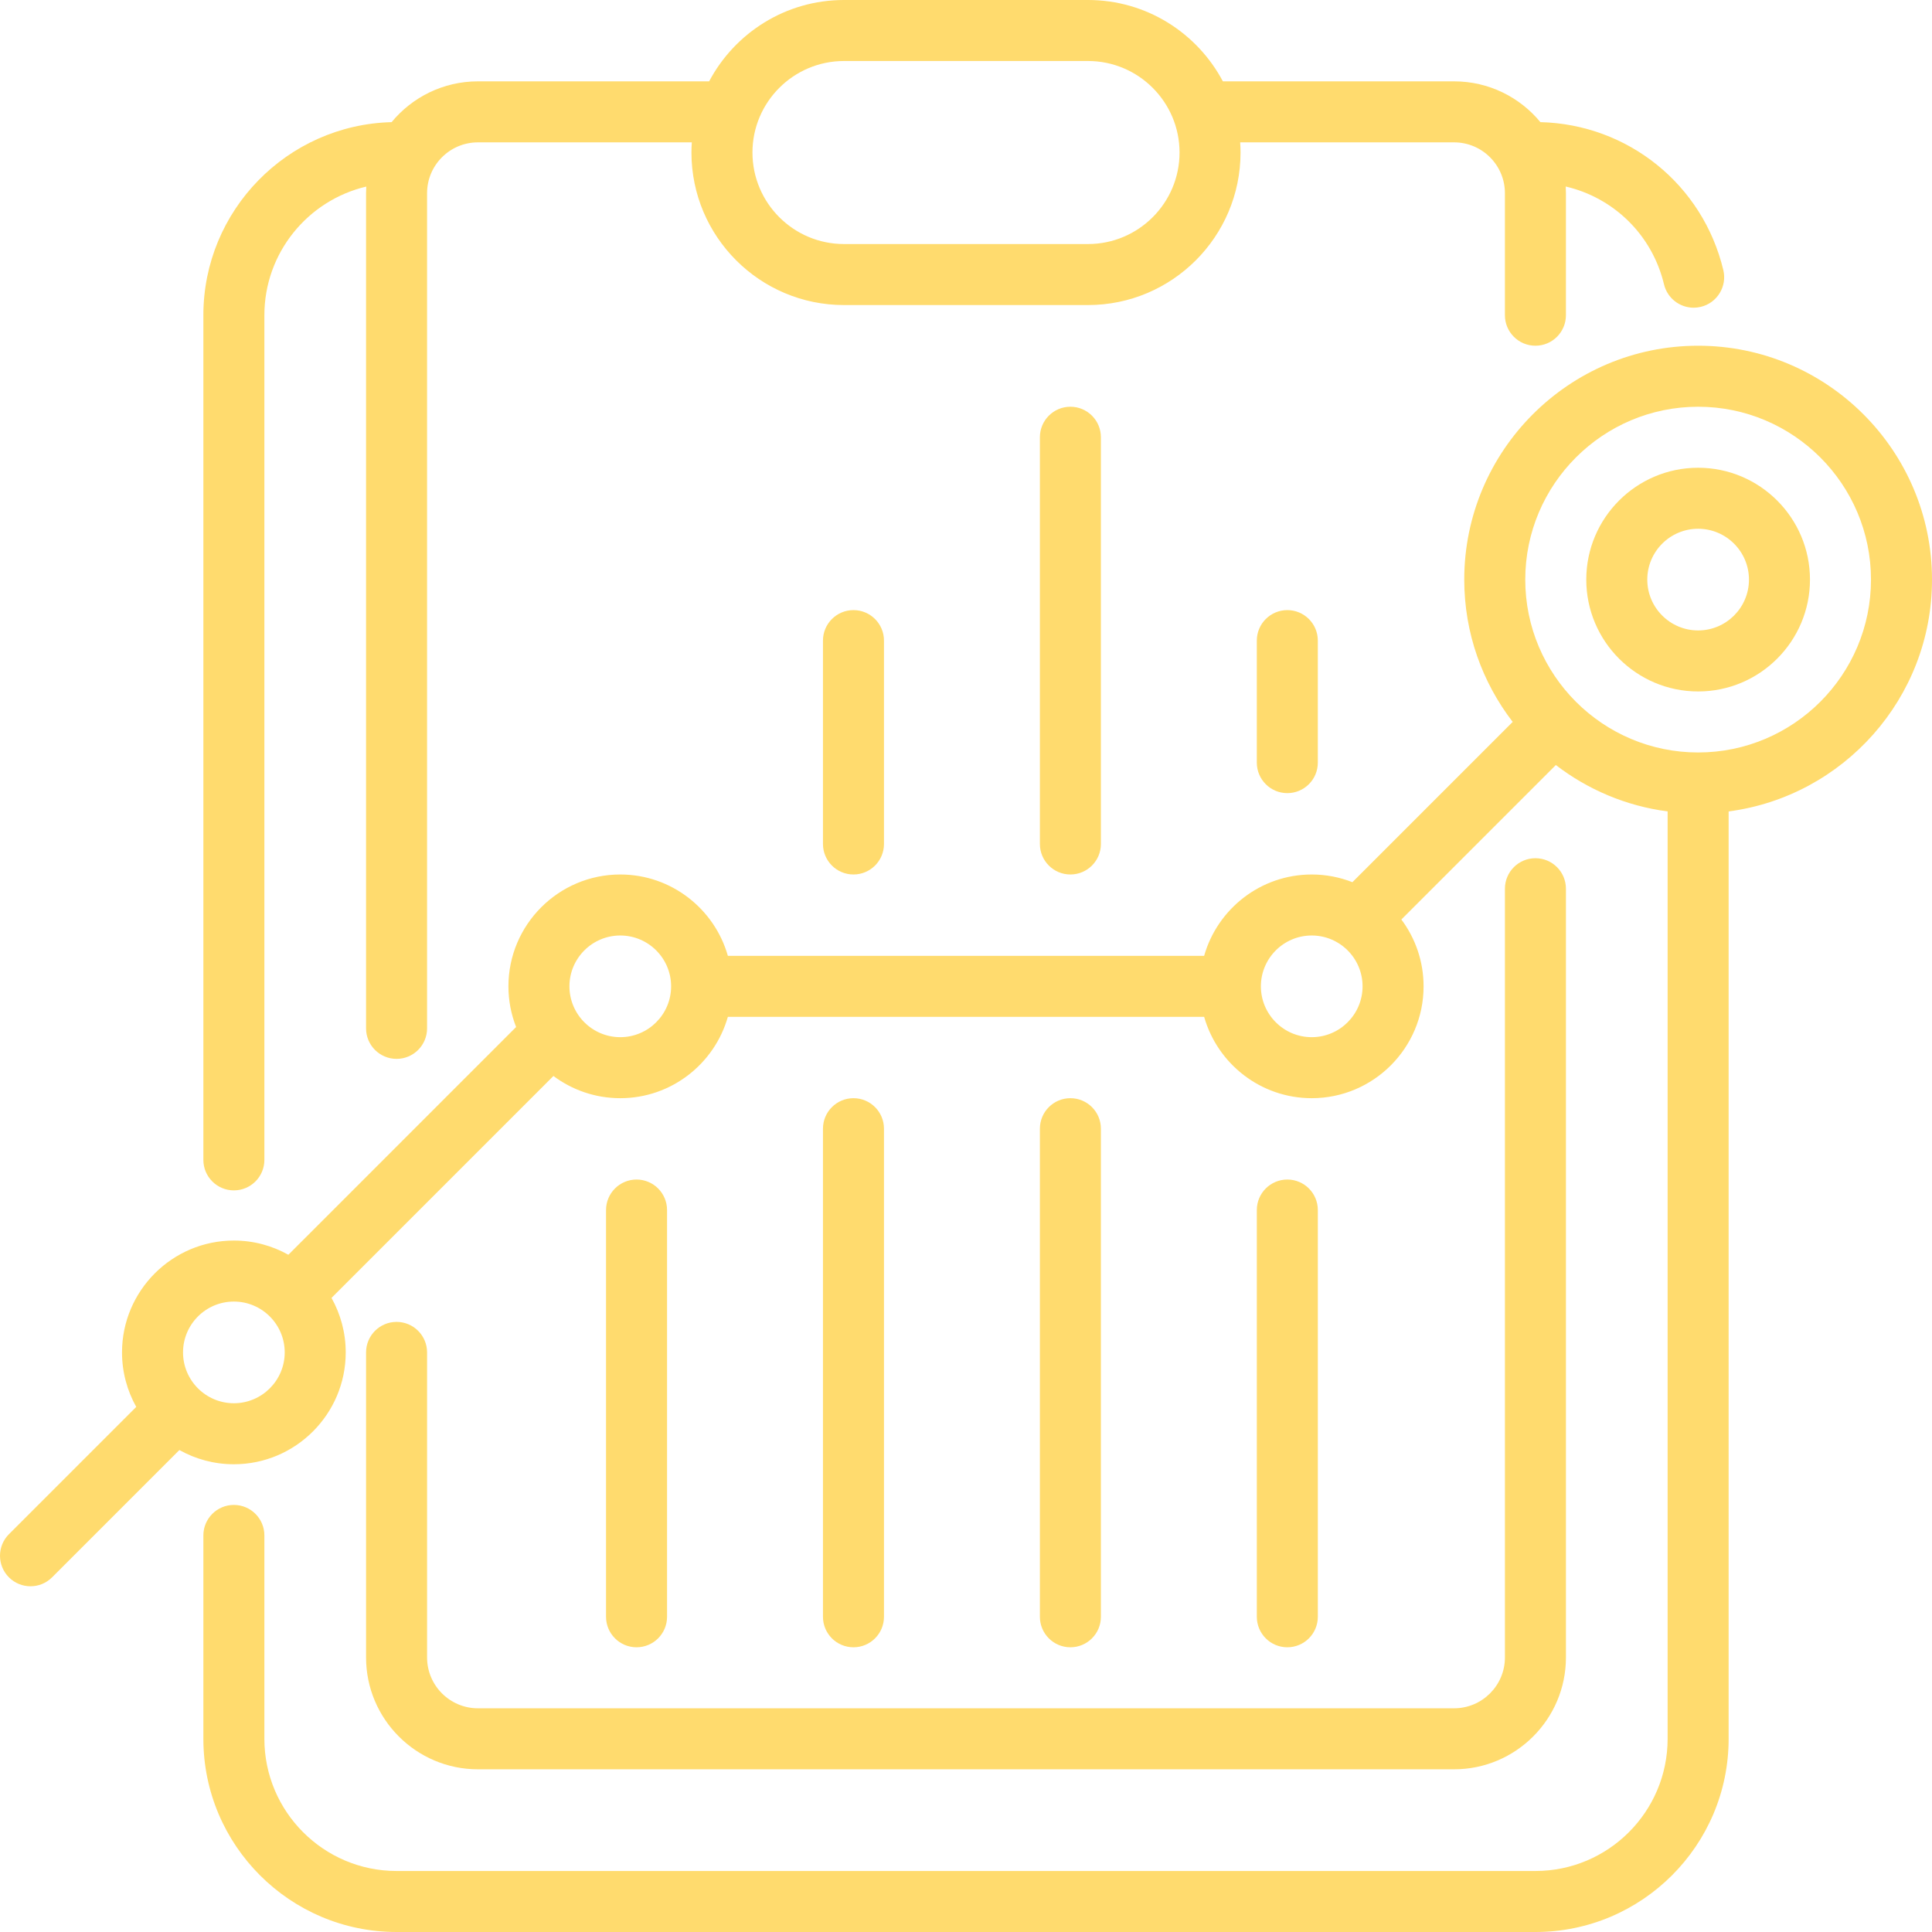 <?xml version="1.0" encoding="iso-8859-1"?>
<!-- Uploaded to: SVG Repo, www.svgrepo.com, Generator: SVG Repo Mixer Tools -->
<svg fill="#FFDB6E" height="800px" width="800px" version="1.1" id="Layer_1" xmlns="http://www.w3.org/2000/svg" xmlns:xlink="http://www.w3.org/1999/xlink" 
	 viewBox="0 0 512 512" xml:space="preserve">
<g>
	<g>
		<g>
			<path d="M275.582,115.874v107.789c0,4.466,3.62,8.084,8.084,8.084s8.084-3.618,8.084-8.084V115.874
				c0-4.466-3.62-8.084-8.084-8.084S275.582,111.408,275.582,115.874z"/>
			<path d="M61.979,315.464c4.465,0,8.084-3.619,8.084-8.084V83.537c0-16.554,11.545-30.453,27.003-34.093
				c-0.033,0.582-0.056,1.166-0.056,1.756v221.327c0,4.466,3.62,8.084,8.084,8.084c4.465,0,8.084-3.619,8.084-8.084V51.2
				c0-7.43,6.044-13.474,13.474-13.474h56.69c-0.059,0.891-0.1,1.788-0.1,2.695c0,22.289,18.132,40.421,40.42,40.42h64.674
				c22.289,0,40.421-18.132,40.421-40.421c0-0.906-0.041-1.803-0.1-2.695h56.69c7.43,0,13.474,6.044,13.474,13.474v32.337
				c0,4.466,3.62,8.084,8.084,8.084c4.465,0,8.084-3.619,8.084-8.084V51.199c0-0.595-0.023-1.184-0.057-1.77
				c12.695,2.955,22.9,12.785,26.043,25.912c0.889,3.71,4.202,6.204,7.856,6.204c0.623,0,1.257-0.072,1.89-0.224
				c4.342-1.04,7.018-5.403,5.979-9.744c-5.429-22.677-25.258-38.629-48.479-39.212c-5.441-6.596-13.674-10.807-22.872-10.807
				h-61.276C317.283,8.749,303.815,0,288.337,0h-64.674c-15.479,0-28.946,8.749-35.734,21.558h-61.276
				c-9.2,0-17.435,4.214-22.876,10.812c-27.623,0.704-49.882,23.377-49.882,51.167V307.38
				C53.895,311.846,57.514,315.464,61.979,315.464z M223.663,16.168h64.674c13.373,0,24.253,10.88,24.253,24.253
				c0,13.372-10.879,24.253-24.253,24.253h-64.674c-13.373,0-24.253-10.88-24.253-24.253
				C199.41,27.049,210.29,16.168,223.663,16.168z"/>
			<path d="M218.095,169.768v53.895c0,4.466,3.62,8.084,8.084,8.084c4.465,0,8.084-3.618,8.084-8.084v-53.895
				c0-4.466-3.62-8.084-8.084-8.084C221.714,161.684,218.095,165.303,218.095,169.768z"/>
			<path d="M333.069,169.768v32.337c0,4.466,3.62,8.084,8.084,8.084s8.084-3.618,8.084-8.084v-32.337
				c0-4.466-3.62-8.084-8.084-8.084S333.069,165.303,333.069,169.768z"/>
			<path d="M234.263,428.463V299.116c0-4.466-3.62-8.084-8.084-8.084c-4.465,0-8.084,3.619-8.084,8.084v129.347
				c0,4.466,3.62,8.084,8.084,8.084C230.643,436.547,234.263,432.929,234.263,428.463z"/>
			<path d="M291.75,428.463V299.116c0-4.466-3.62-8.084-8.084-8.084s-8.084,3.619-8.084,8.084v129.347
				c0,4.466,3.62,8.084,8.084,8.084S291.75,432.929,291.75,428.463z"/>
			<path d="M349.238,428.463V320.674c0-4.466-3.62-8.084-8.084-8.084s-8.084,3.618-8.084,8.084v107.789
				c0,4.466,3.62,8.084,8.084,8.084S349.238,432.929,349.238,428.463z"/>
			<path d="M176.775,428.463V320.674c0-4.466-3.62-8.084-8.084-8.084c-4.465,0-8.084,3.618-8.084,8.084v107.789
				c0,4.466,3.62,8.084,8.084,8.084C173.155,436.547,176.775,432.929,176.775,428.463z"/>
			<path d="M450.021,91.621c-34.176,0-61.979,27.803-61.979,61.979c0,14.18,4.798,27.252,12.838,37.708l-42.478,42.479
				c-3.344-1.311-6.978-2.038-10.781-2.038c-13.542,0-24.983,9.132-28.512,21.558H192.891
				c-3.529-12.426-14.971-21.558-28.512-21.558c-16.345,0-29.642,13.298-29.642,29.642c0,3.802,0.728,7.436,2.038,10.78
				l-60.356,60.357c-4.276-2.397-9.2-3.769-14.441-3.769c-16.345,0-29.642,13.298-29.642,29.642c0,5.241,1.373,10.164,3.769,14.441
				L2.368,406.579c-3.157,3.157-3.157,8.275,0,11.433c1.578,1.578,3.646,2.367,5.716,2.367s4.138-0.789,5.716-2.368l33.738-33.738
				c4.276,2.397,9.2,3.769,14.441,3.769c16.345,0,29.642-13.298,29.642-29.642c0-5.24-1.372-10.163-3.768-14.441l58.815-58.815
				c4.944,3.696,11.076,5.887,17.711,5.887c13.542,0,24.983-9.132,28.512-21.558H319.11c3.529,12.426,14.971,21.558,28.512,21.558
				c16.345,0,29.642-13.298,29.642-29.642c0-6.634-2.191-12.767-5.887-17.711l40.937-40.938
				c8.433,6.487,18.573,10.848,29.623,12.294V460.8c0,19.317-15.716,35.032-35.032,35.032H105.095
				c-19.316,0-35.032-15.715-35.032-35.032v-53.895c0-4.466-3.62-8.084-8.084-8.084c-4.465,0-8.084,3.618-8.084,8.084V460.8
				c0,28.231,22.969,51.2,51.2,51.2h301.811c28.231,0,51.2-22.969,51.2-51.2V215.035c30.366-3.975,53.895-30,53.895-61.435
				C512,119.424,484.197,91.621,450.021,91.621z M61.979,371.874c-7.429,0-13.474-6.044-13.474-13.474s6.044-13.474,13.474-13.474
				s13.474,6.044,13.474,13.474S69.408,371.874,61.979,371.874z M164.379,274.863c-7.43,0-13.474-6.044-13.474-13.474
				c0-7.43,6.044-13.474,13.474-13.474s13.474,6.044,13.474,13.474C177.853,268.819,171.809,274.863,164.379,274.863z
				 M347.621,274.863c-7.43,0-13.474-6.044-13.474-13.474c0-7.43,6.044-13.474,13.474-13.474s13.474,6.044,13.474,13.474
				C361.095,268.819,355.051,274.863,347.621,274.863z M450.021,199.411c-25.26,0-45.811-20.55-45.811-45.81
				c0-25.26,20.55-45.811,45.811-45.811c25.26,0,45.81,20.55,45.81,45.811C495.831,178.86,475.281,199.411,450.021,199.411z"/>
			<path d="M450.021,123.958c-16.345,0-29.642,13.298-29.642,29.642c0,16.344,13.297,29.642,29.642,29.642
				s29.642-13.298,29.642-29.642C479.663,137.256,466.366,123.958,450.021,123.958z M450.021,167.074
				c-7.43,0-13.474-6.044-13.474-13.474c0-7.43,6.044-13.474,13.474-13.474s13.474,6.044,13.474,13.474
				C463.495,161.03,457.451,167.074,450.021,167.074z"/>
			<path d="M105.095,350.316c-4.465,0-8.084,3.618-8.084,8.084v80.842c0,16.344,13.297,29.642,29.642,29.642h258.695
				c16.345,0,29.642-13.298,29.642-29.642V235.52c0-4.466-3.62-8.084-8.084-8.084c-4.465,0-8.084,3.618-8.084,8.084v203.722
				c0,7.43-6.044,13.474-13.474,13.474H126.653c-7.43,0-13.474-6.044-13.474-13.474V358.4
				C113.179,353.934,109.559,350.316,105.095,350.316z"/>
		</g>
	</g>
</g>
</svg>